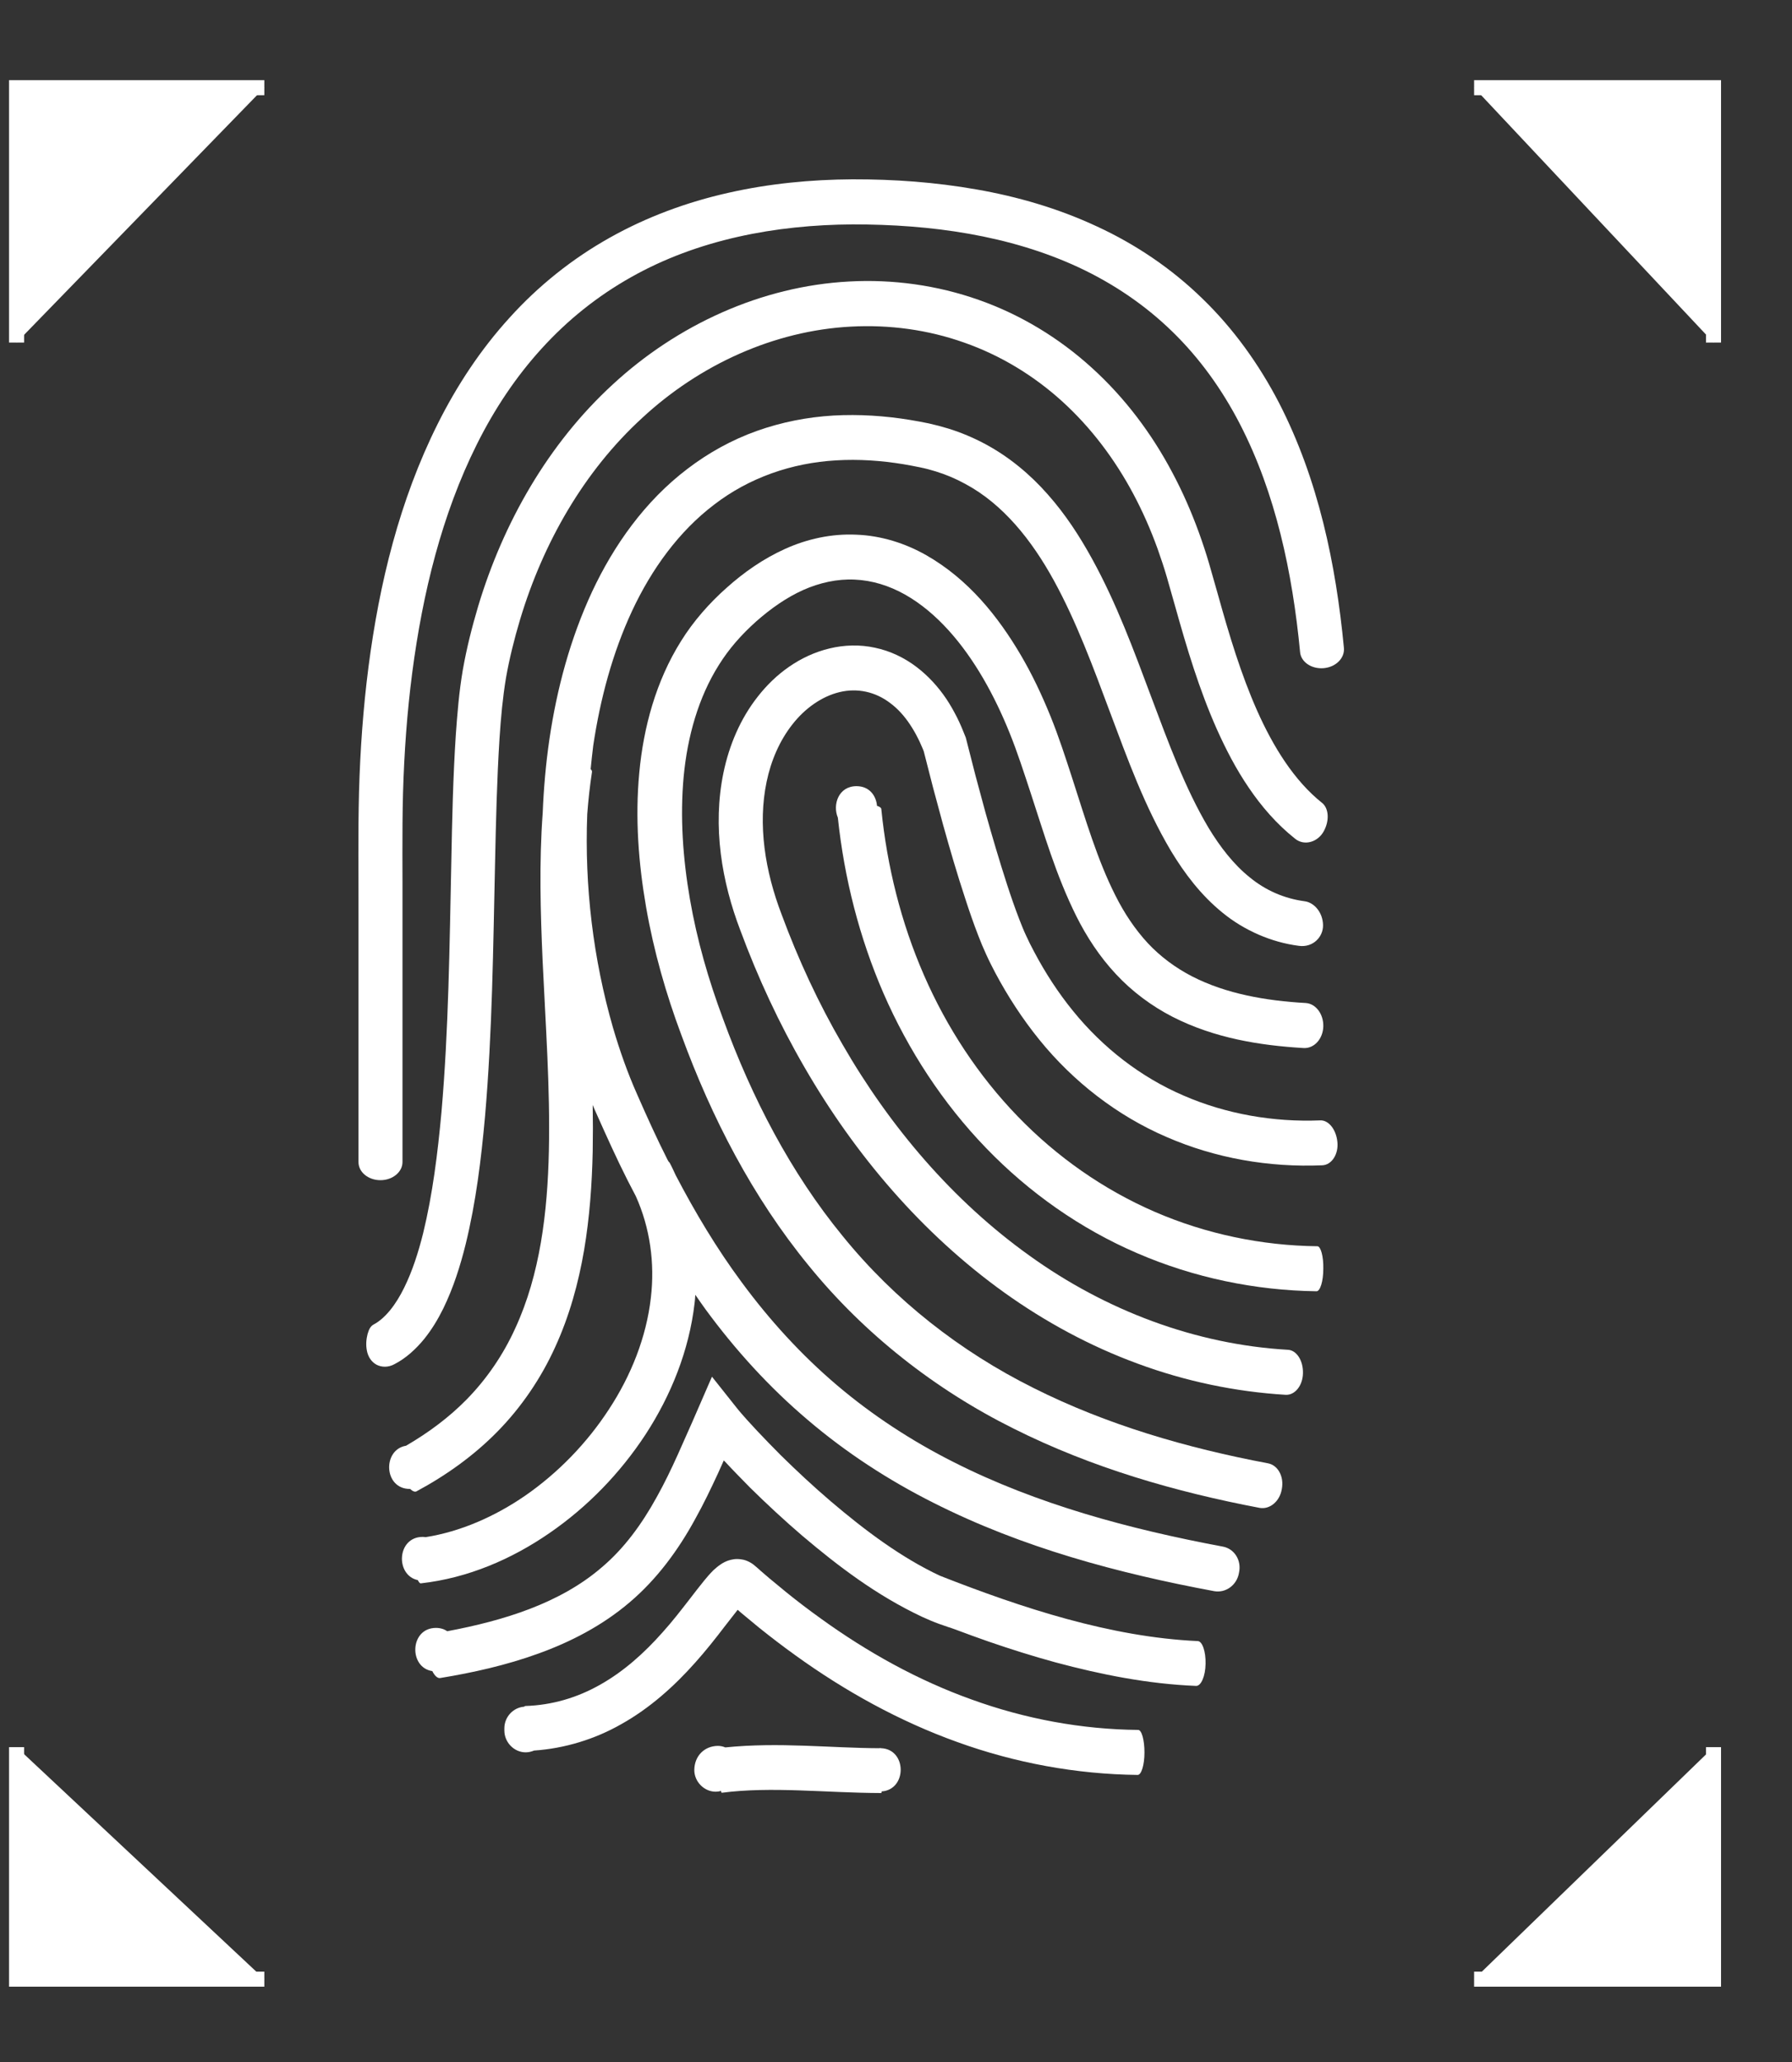<svg width="20" height="23" viewBox="0 0 20 23" fill="white" xmlns="http://www.w3.org/2000/svg">
<rect x="0" y="0" width="20" height="23" fill="#333333" stroke="none"/>
<path d="M0.185 19.488V22.076H2.95M16.452 22.076H19.124V19.488M0.185 3.821V0.978H2.95M19.124 3.821V0.978H16.452" stroke="white" stroke-width="0.168"/>
<path d="M14.703 13.901C14.08 13.894 13.459 13.764 12.888 13.517C12.316 13.269 11.794 12.904 11.357 12.451C10.919 11.998 10.566 11.46 10.312 10.877C10.057 10.293 9.9 9.664 9.836 9.024C9.834 9.009 9.816 8.997 9.788 8.988C9.778 8.875 9.703 8.769 9.559 8.769C9.358 8.769 9.29 8.976 9.351 9.12C9.422 9.793 9.59 10.457 9.861 11.081C10.138 11.716 10.523 12.306 11.004 12.804C11.485 13.303 12.06 13.707 12.693 13.979C13.325 14.252 14.01 14.394 14.693 14.403C14.734 14.403 14.769 14.292 14.769 14.152C14.772 14.014 14.74 13.901 14.703 13.901Z" />
<path d="M14.734 12.497C14.214 12.518 13.685 12.427 13.209 12.22C12.732 12.015 12.31 11.688 11.977 11.278C11.81 11.073 11.665 10.85 11.54 10.613C11.508 10.553 11.477 10.492 11.452 10.436C11.425 10.379 11.4 10.316 11.376 10.254C11.327 10.128 11.282 9.997 11.239 9.865C11.153 9.6 11.074 9.331 10.998 9.061L10.888 8.654L10.779 8.228L10.752 8.161L10.73 8.108C10.715 8.073 10.699 8.038 10.681 8.002C10.645 7.932 10.607 7.863 10.562 7.796C10.473 7.664 10.362 7.54 10.227 7.438C10.093 7.336 9.934 7.26 9.766 7.225C9.598 7.188 9.422 7.193 9.258 7.233C8.928 7.312 8.654 7.518 8.459 7.768C8.261 8.018 8.138 8.315 8.075 8.616C7.949 9.223 8.057 9.839 8.263 10.378C8.459 10.907 8.697 11.419 8.98 11.907C9.544 12.882 10.291 13.76 11.209 14.418C11.668 14.746 12.169 15.017 12.699 15.211C13.229 15.407 13.787 15.524 14.348 15.558C14.453 15.564 14.54 15.454 14.542 15.316C14.545 15.176 14.471 15.062 14.376 15.056C13.343 14.997 12.339 14.617 11.49 14.006C10.638 13.397 9.935 12.573 9.403 11.65C9.135 11.19 8.909 10.702 8.723 10.199C8.538 9.716 8.456 9.198 8.556 8.72C8.605 8.483 8.702 8.26 8.843 8.081C8.983 7.901 9.171 7.768 9.37 7.72C9.569 7.672 9.77 7.716 9.935 7.842C10.019 7.904 10.093 7.986 10.156 8.081C10.187 8.128 10.217 8.178 10.243 8.231C10.257 8.257 10.269 8.284 10.281 8.312L10.299 8.353L10.31 8.381L10.413 8.783L10.525 9.198C10.602 9.474 10.682 9.749 10.773 10.024C10.818 10.163 10.865 10.299 10.919 10.438C10.946 10.508 10.974 10.576 11.007 10.647C11.04 10.72 11.074 10.786 11.108 10.851C11.248 11.114 11.412 11.366 11.601 11.599C11.979 12.065 12.468 12.445 13.019 12.682C13.568 12.921 14.165 13.023 14.757 12.998C14.864 12.994 14.941 12.872 14.926 12.736C14.912 12.597 14.827 12.492 14.734 12.497Z" />
<path d="M14.151 16.322C13.243 16.151 12.352 15.892 11.535 15.482C10.718 15.075 9.986 14.503 9.407 13.79C8.825 13.081 8.392 12.246 8.071 11.368C7.906 10.927 7.779 10.485 7.7 10.029C7.621 9.574 7.589 9.112 7.63 8.664C7.672 8.217 7.794 7.781 8.022 7.419C8.136 7.236 8.273 7.081 8.438 6.933C8.601 6.789 8.776 6.666 8.962 6.582C9.148 6.499 9.345 6.456 9.538 6.465C9.732 6.473 9.923 6.532 10.101 6.632C10.458 6.834 10.748 7.181 10.973 7.567C11.086 7.761 11.184 7.967 11.269 8.178C11.354 8.388 11.426 8.612 11.501 8.839C11.65 9.29 11.784 9.761 12.013 10.22C12.127 10.448 12.273 10.672 12.455 10.866C12.636 11.061 12.855 11.223 13.087 11.342C13.556 11.581 14.062 11.661 14.547 11.69C14.667 11.698 14.766 11.587 14.769 11.448C14.772 11.309 14.684 11.196 14.575 11.188C14.127 11.163 13.684 11.085 13.307 10.892C13.12 10.796 12.953 10.672 12.81 10.52C12.668 10.366 12.548 10.187 12.449 9.989C12.248 9.593 12.115 9.138 11.967 8.681C11.892 8.451 11.818 8.22 11.723 7.986C11.629 7.755 11.522 7.527 11.394 7.309C11.139 6.875 10.806 6.459 10.336 6.192C10.102 6.059 9.833 5.974 9.556 5.964C9.281 5.951 9.005 6.012 8.761 6.123C8.517 6.233 8.301 6.385 8.11 6.556C7.921 6.723 7.74 6.927 7.602 7.149C7.321 7.596 7.182 8.113 7.135 8.617C7.087 9.125 7.126 9.629 7.211 10.119C7.296 10.608 7.434 11.09 7.605 11.546C7.941 12.463 8.398 13.351 9.025 14.116C9.647 14.882 10.441 15.502 11.313 15.935C12.185 16.372 13.12 16.641 14.057 16.819C14.172 16.84 14.284 16.746 14.306 16.609C14.333 16.468 14.261 16.342 14.151 16.322Z" />
<path d="M13.647 17.251C12.605 17.056 11.575 16.78 10.642 16.308C10.176 16.073 9.737 15.787 9.34 15.45C8.943 15.113 8.587 14.723 8.275 14.299C7.999 13.926 7.758 13.524 7.541 13.108C7.519 13.061 7.498 13.014 7.473 12.968C7.471 12.965 7.468 12.962 7.464 12.96C7.459 12.953 7.455 12.944 7.45 12.936C7.33 12.699 7.218 12.451 7.11 12.205C7.004 11.967 6.916 11.717 6.842 11.465C6.62 10.696 6.523 9.885 6.554 9.082C6.566 8.924 6.583 8.766 6.607 8.611C6.608 8.6 6.604 8.59 6.592 8.579C6.601 8.491 6.61 8.403 6.621 8.316C6.699 7.795 6.836 7.283 7.054 6.815C7.272 6.348 7.577 5.927 7.97 5.629C8.361 5.328 8.837 5.163 9.333 5.135C9.58 5.12 9.833 5.137 10.083 5.178C10.145 5.188 10.208 5.201 10.269 5.213C10.328 5.225 10.385 5.24 10.443 5.258C10.557 5.293 10.668 5.34 10.772 5.397C11.193 5.622 11.514 6.023 11.763 6.477C12.013 6.933 12.2 7.439 12.391 7.951C12.584 8.464 12.772 8.991 13.069 9.492C13.22 9.742 13.403 9.985 13.645 10.181C13.886 10.378 14.19 10.511 14.496 10.55C14.65 10.572 14.769 10.454 14.766 10.318C14.763 10.178 14.669 10.068 14.562 10.053C14.336 10.023 14.127 9.933 13.949 9.787C13.769 9.643 13.617 9.447 13.486 9.23C13.226 8.792 13.04 8.283 12.848 7.772C12.656 7.26 12.464 6.734 12.188 6.233C12.05 5.982 11.891 5.737 11.694 5.515C11.499 5.293 11.264 5.097 10.998 4.954C10.865 4.883 10.726 4.824 10.583 4.78C10.511 4.758 10.438 4.739 10.367 4.723C10.297 4.708 10.227 4.696 10.157 4.684C9.877 4.638 9.59 4.619 9.301 4.635C9.013 4.652 8.724 4.708 8.446 4.807C8.169 4.906 7.907 5.05 7.672 5.23C7.2 5.588 6.852 6.079 6.608 6.6C6.364 7.125 6.215 7.682 6.132 8.245C6.092 8.518 6.068 8.792 6.057 9.067C6.016 9.623 6.032 10.175 6.056 10.717C6.089 11.433 6.141 12.138 6.126 12.833C6.111 13.524 6.028 14.214 5.752 14.813C5.617 15.111 5.432 15.382 5.205 15.613C5.008 15.813 4.779 15.982 4.532 16.126C4.267 16.169 4.281 16.608 4.574 16.608C4.575 16.608 4.575 16.608 4.577 16.608C4.605 16.634 4.63 16.644 4.648 16.635C4.974 16.46 5.285 16.24 5.552 15.968C5.819 15.696 6.038 15.374 6.196 15.026C6.355 14.679 6.456 14.312 6.519 13.944C6.581 13.576 6.607 13.208 6.615 12.844C6.618 12.67 6.618 12.497 6.615 12.325C6.627 12.354 6.639 12.383 6.653 12.413C6.766 12.666 6.879 12.918 7.005 13.167C7.035 13.225 7.066 13.283 7.096 13.342C7.254 13.693 7.31 14.087 7.264 14.476C7.214 14.915 7.043 15.344 6.796 15.72C6.549 16.099 6.227 16.43 5.86 16.684C5.522 16.916 5.141 17.084 4.749 17.146C4.739 17.144 4.729 17.143 4.717 17.143C4.428 17.143 4.41 17.571 4.663 17.625C4.675 17.649 4.687 17.663 4.697 17.661C5.223 17.602 5.711 17.391 6.133 17.1C6.557 16.808 6.921 16.433 7.205 16C7.487 15.567 7.69 15.068 7.752 14.537C7.757 14.505 7.758 14.474 7.76 14.442C7.797 14.495 7.834 14.55 7.873 14.603C8.205 15.056 8.587 15.476 9.016 15.839C9.444 16.204 9.918 16.511 10.415 16.761C11.41 17.264 12.482 17.549 13.55 17.748C13.681 17.772 13.806 17.679 13.828 17.543C13.859 17.403 13.775 17.274 13.647 17.251Z" />
<path d="M4.732 14.938C4.821 14.828 4.889 14.713 4.947 14.596C5.062 14.36 5.136 14.122 5.196 13.883C5.313 13.406 5.37 12.93 5.413 12.456C5.495 11.508 5.504 10.565 5.525 9.629C5.535 9.161 5.546 8.695 5.575 8.236C5.59 8.006 5.611 7.778 5.647 7.562C5.684 7.351 5.74 7.125 5.804 6.912C6.062 6.053 6.519 5.255 7.166 4.663C7.807 4.068 8.639 3.688 9.498 3.643C9.926 3.62 10.357 3.678 10.76 3.821C11.163 3.962 11.537 4.188 11.857 4.479C12.176 4.769 12.443 5.123 12.65 5.512C12.754 5.707 12.843 5.91 12.919 6.12C12.956 6.225 12.992 6.331 13.023 6.438L13.118 6.772C13.245 7.225 13.382 7.687 13.581 8.134C13.681 8.357 13.795 8.578 13.937 8.786C14.078 8.994 14.248 9.192 14.455 9.356C14.557 9.438 14.706 9.394 14.773 9.274C14.84 9.154 14.83 9.017 14.757 8.957C14.443 8.708 14.209 8.328 14.03 7.926C13.849 7.518 13.718 7.081 13.593 6.632L13.496 6.292C13.462 6.175 13.423 6.058 13.382 5.944C13.298 5.713 13.2 5.488 13.084 5.271C12.854 4.836 12.553 4.435 12.185 4.102C11.819 3.769 11.388 3.508 10.923 3.345C10.459 3.181 9.964 3.113 9.476 3.14C8.495 3.192 7.557 3.625 6.84 4.287C6.117 4.95 5.617 5.831 5.337 6.761C5.267 6.997 5.209 7.225 5.165 7.474C5.123 7.72 5.104 7.961 5.087 8.198C5.056 8.675 5.046 9.144 5.037 9.614C5.017 10.552 5.007 11.486 4.927 12.406C4.885 12.865 4.828 13.322 4.723 13.754C4.669 13.97 4.602 14.179 4.511 14.363C4.421 14.547 4.303 14.704 4.168 14.775C4.135 14.793 4.116 14.83 4.102 14.882C4.089 14.933 4.081 14.998 4.095 15.067C4.108 15.134 4.145 15.191 4.202 15.222C4.258 15.252 4.334 15.254 4.401 15.217C4.532 15.15 4.642 15.047 4.732 14.938Z" />
<path d="M14.275 4.494C14.054 4.068 13.77 3.67 13.423 3.334C13.078 2.997 12.675 2.725 12.243 2.526C11.812 2.325 11.357 2.193 10.898 2.113C10.438 2.032 9.977 1.999 9.514 2C9.051 2.003 8.586 2.047 8.127 2.151C7.669 2.254 7.22 2.418 6.804 2.652C6.388 2.885 6.008 3.188 5.687 3.544C5.364 3.898 5.098 4.302 4.885 4.728C4.458 5.582 4.233 6.511 4.113 7.436C4.053 7.9 4.02 8.366 4.007 8.831C3.995 9.299 4.002 9.754 4.001 10.213V12.962C4.001 13.075 4.111 13.164 4.246 13.164C4.382 13.164 4.492 13.073 4.492 12.962V10.213C4.494 9.755 4.486 9.293 4.498 8.845C4.511 8.395 4.543 7.945 4.601 7.502C4.717 6.616 4.931 5.739 5.322 4.956C5.517 4.565 5.758 4.202 6.047 3.886C6.336 3.568 6.671 3.301 7.041 3.093C7.784 2.673 8.651 2.508 9.517 2.503C10.386 2.502 11.266 2.623 12.04 2.983C12.425 3.163 12.781 3.403 13.084 3.699C13.389 3.995 13.641 4.347 13.839 4.731C14.237 5.502 14.425 6.386 14.51 7.275C14.52 7.383 14.636 7.464 14.772 7.453C14.907 7.442 15.01 7.342 14.999 7.226C14.91 6.295 14.715 5.35 14.275 4.494Z" />
<path d="M13.368 18.305C12.397 18.261 11.407 17.936 10.49 17.576C10.06 17.375 9.654 17.071 9.272 16.746C9.08 16.582 8.895 16.41 8.715 16.233C8.626 16.143 8.537 16.053 8.45 15.96L8.334 15.834C8.291 15.786 8.248 15.737 8.205 15.682L7.946 15.356L7.726 15.862L7.566 16.222C7.492 16.386 7.415 16.546 7.33 16.698C7.162 17.003 6.964 17.274 6.712 17.486C6.249 17.883 5.626 18.076 4.992 18.195C4.958 18.172 4.916 18.158 4.866 18.158C4.572 18.158 4.559 18.6 4.825 18.64C4.851 18.692 4.883 18.722 4.913 18.717C5.279 18.657 5.647 18.575 6.007 18.445C6.365 18.316 6.721 18.134 7.028 17.872C7.334 17.613 7.574 17.283 7.758 16.945C7.852 16.777 7.934 16.605 8.013 16.435L8.078 16.29L8.095 16.307C8.185 16.404 8.278 16.498 8.371 16.593C8.559 16.778 8.754 16.959 8.955 17.131C9.359 17.473 9.785 17.796 10.288 18.033C10.352 18.062 10.416 18.09 10.483 18.114C10.516 18.126 10.55 18.138 10.584 18.149L10.61 18.157L10.618 18.16L10.663 18.176C10.785 18.222 10.909 18.267 11.032 18.31C11.279 18.395 11.529 18.474 11.782 18.543C12.29 18.679 12.81 18.783 13.349 18.805C13.405 18.807 13.453 18.696 13.455 18.558C13.458 18.421 13.419 18.307 13.368 18.305Z" />
<path d="M12.703 19.296C12.071 19.29 11.441 19.173 10.845 18.957C10.246 18.743 9.682 18.43 9.16 18.053C9.029 17.959 8.901 17.862 8.775 17.76L8.587 17.605L8.495 17.526L8.449 17.485L8.425 17.465C8.4 17.441 8.337 17.401 8.276 17.394C8.212 17.383 8.165 17.395 8.127 17.407C8.11 17.413 8.096 17.419 8.081 17.427C8.069 17.433 8.059 17.439 8.047 17.447C8.008 17.473 7.985 17.494 7.962 17.515C7.921 17.556 7.889 17.593 7.86 17.629C7.801 17.701 7.751 17.767 7.7 17.833C7.599 17.963 7.501 18.09 7.395 18.207C7.187 18.442 6.956 18.647 6.697 18.792C6.44 18.938 6.157 19.02 5.864 19.029C5.86 19.029 5.854 19.032 5.849 19.037C5.727 19.046 5.629 19.152 5.629 19.278V19.302C5.629 19.435 5.738 19.546 5.867 19.546C5.9 19.546 5.931 19.538 5.961 19.526C6.301 19.503 6.639 19.4 6.935 19.231C7.255 19.052 7.528 18.805 7.76 18.544C7.877 18.413 7.985 18.277 8.087 18.143C8.138 18.078 8.187 18.014 8.233 17.956L8.273 17.991C8.339 18.046 8.404 18.1 8.47 18.154C8.602 18.26 8.737 18.363 8.876 18.463C9.429 18.862 10.035 19.198 10.681 19.43C11.327 19.664 12.011 19.79 12.697 19.798C12.739 19.798 12.773 19.685 12.773 19.547C12.773 19.409 12.742 19.296 12.703 19.296Z" />
<path d="M9.837 19.5C9.836 19.5 9.834 19.5 9.833 19.5C9.83 19.5 9.827 19.498 9.822 19.498C9.819 19.498 9.818 19.5 9.815 19.5C9.269 19.498 8.693 19.43 8.095 19.491C8.069 19.48 8.041 19.474 8.011 19.474C7.86 19.476 7.751 19.587 7.749 19.742C7.748 19.874 7.86 19.985 7.987 19.985C8.008 19.985 8.028 19.982 8.046 19.976C8.049 19.989 8.053 19.997 8.054 19.997C8.615 19.924 9.211 19.998 9.834 20C9.837 20 9.839 19.994 9.84 19.982C10.124 19.962 10.123 19.515 9.837 19.5Z" />
</svg>
